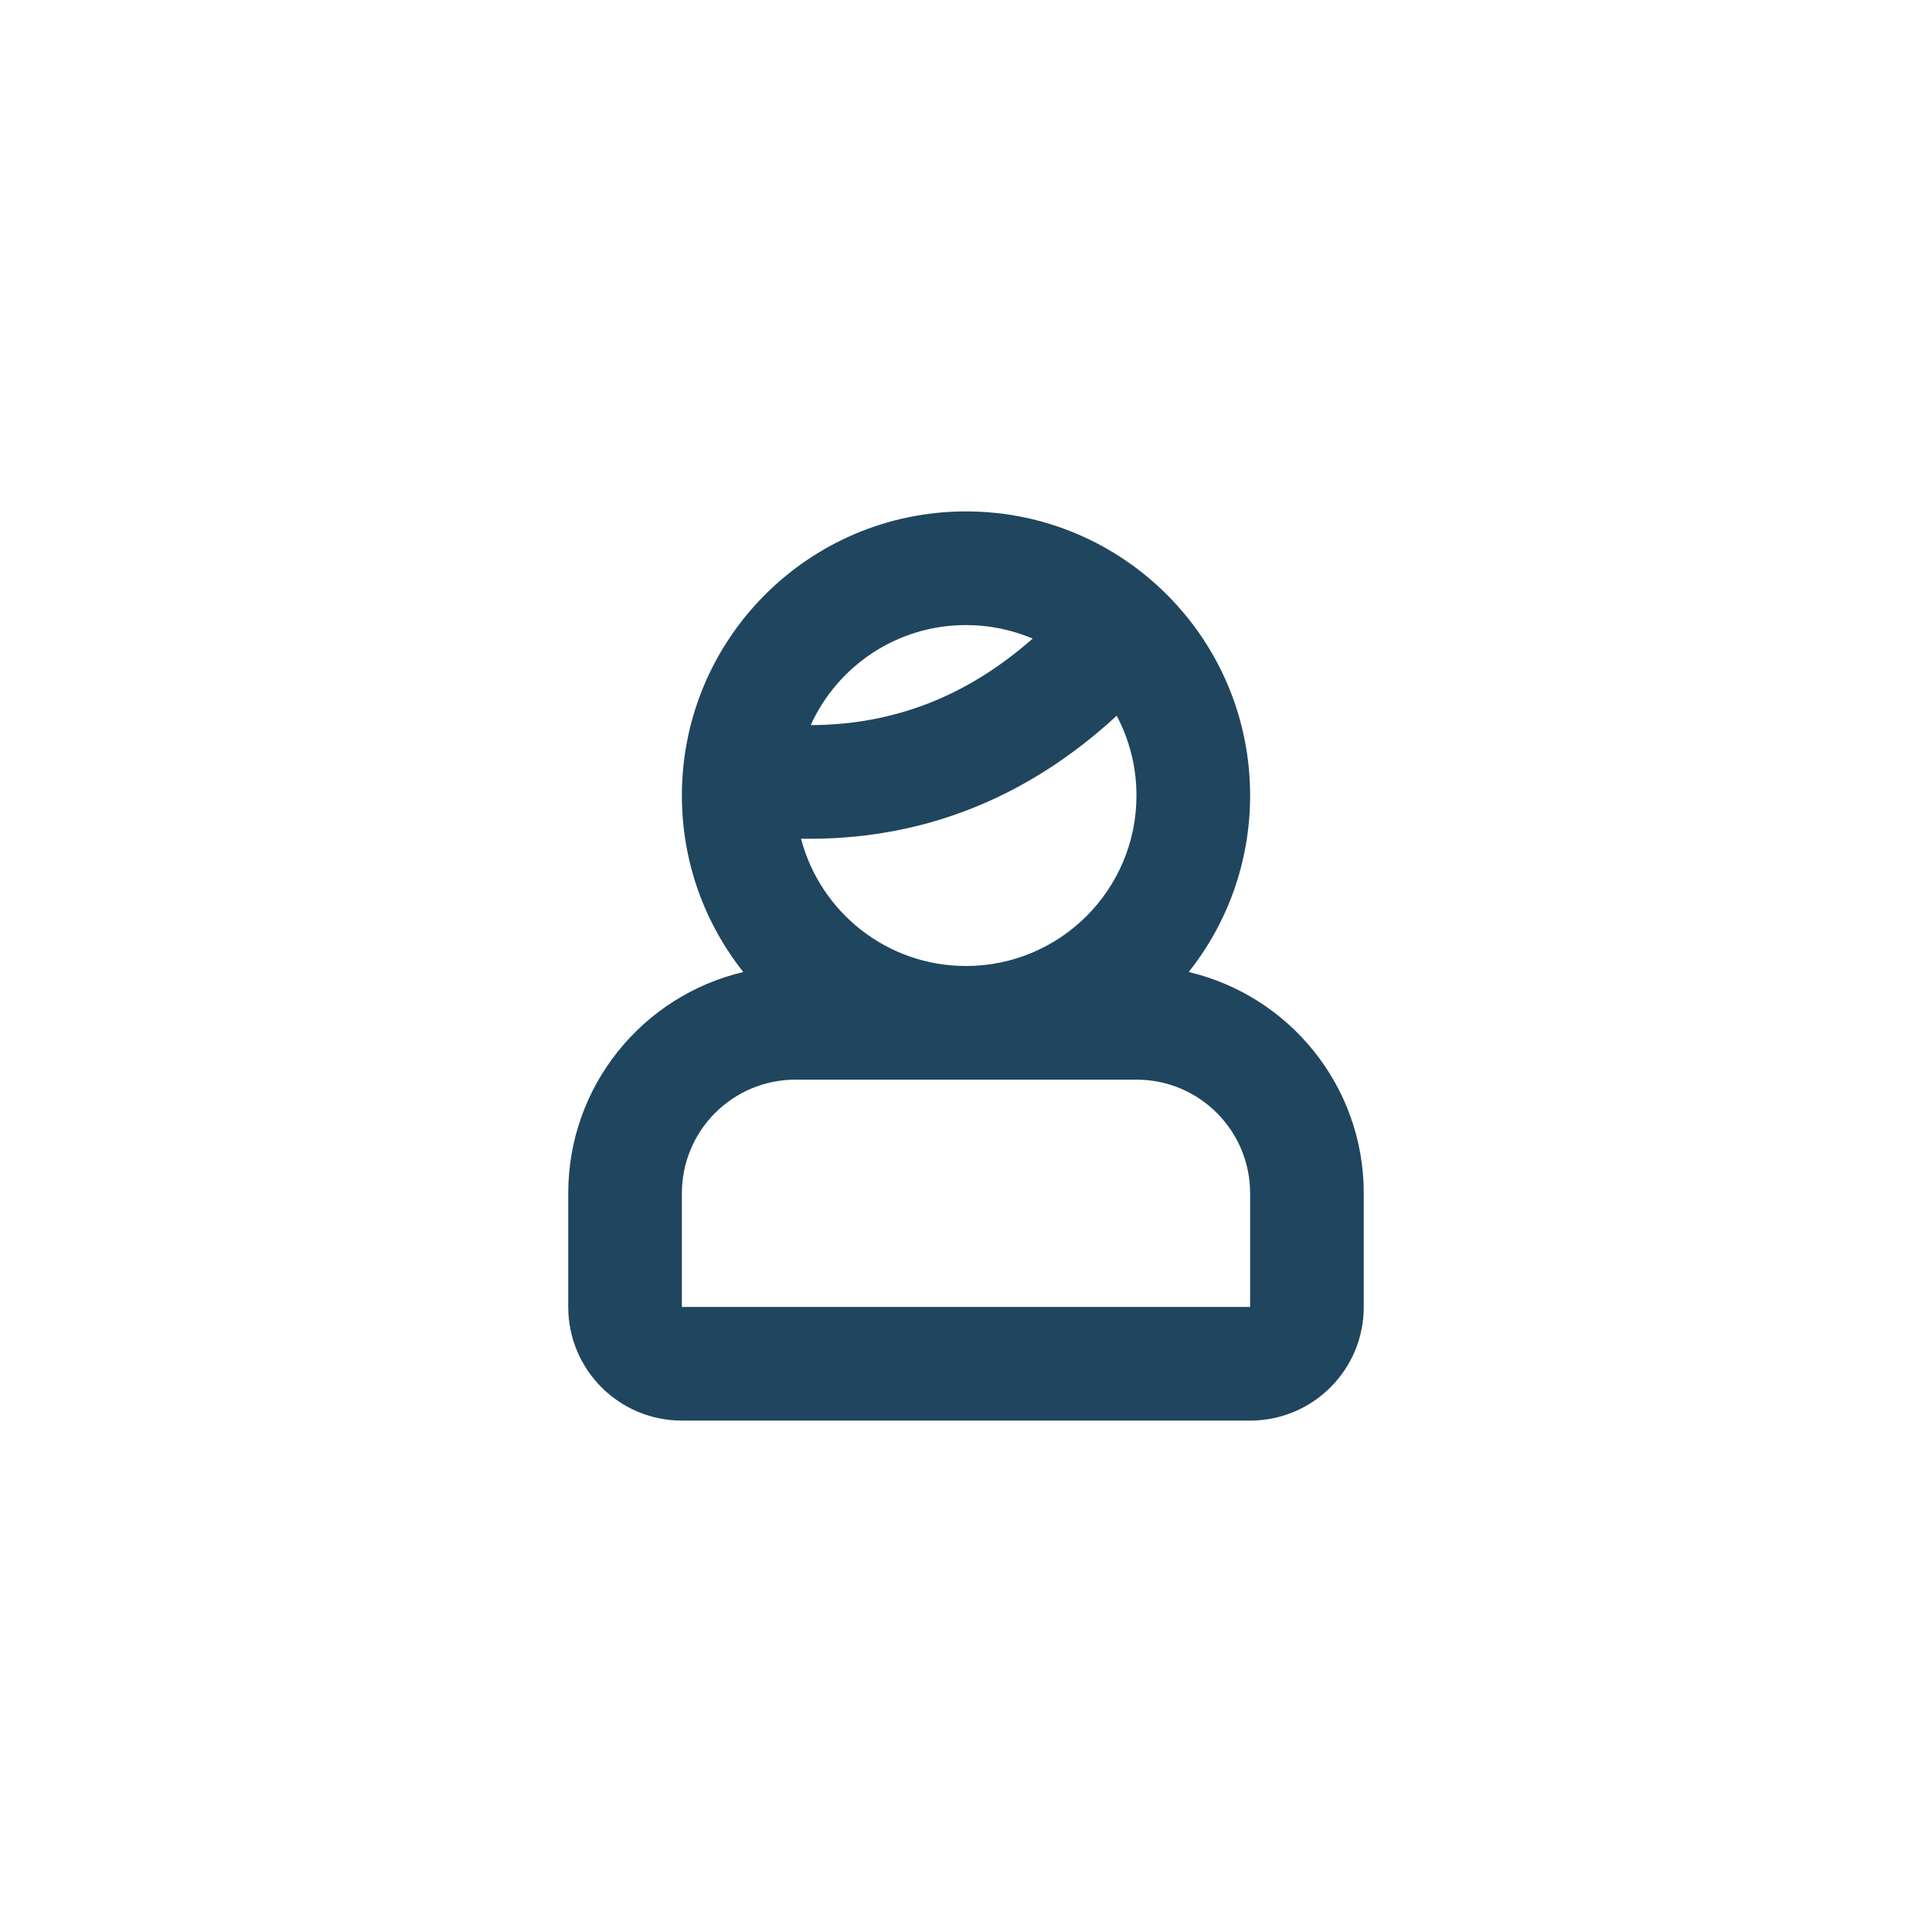 <svg xmlns="http://www.w3.org/2000/svg" xmlns:xlink="http://www.w3.org/1999/xlink" width="34" height="34" viewBox="0 0 34 34">
  <defs>
    <path id="agent-copy-a" d="M4.097,5.76 C4.434,7.049 5.606,8 7,8 C8.657,8 10,6.657 10,5 C10,4.493 9.874,4.015 9.652,3.596 C8.056,5.067 6.189,5.796 4.097,5.76 Z M4.267,3.761 C5.731,3.756 7.021,3.254 8.173,2.238 C7.812,2.085 7.416,2 7,2 C5.785,2 4.738,2.722 4.267,3.761 Z M3.081,8.106 C2.404,7.253 2,6.174 2,5 C2,2.239 4.239,0 7,0 C9.761,0 12,2.239 12,5 C12,6.174 11.596,7.253 10.919,8.106 C12.685,8.521 14,10.107 14,12 L14,14 C14,15.105 13.105,16 12,16 L2,16 C0.895,16 0,15.105 0,14 L0,12 C0,10.107 1.315,8.521 3.081,8.106 Z M4,10 C2.895,10 2,10.895 2,12 L2,14 L12,14 L12,12 C12,10.895 11.105,10 10,10 L4,10 Z"/>
  </defs>
  <g fill="none" fill-rule="evenodd" transform="translate(10 9)">
    <use fill="#20455E" fill-rule="nonzero" xlink:href="#agent-copy-a"/>
  </g>
</svg>
